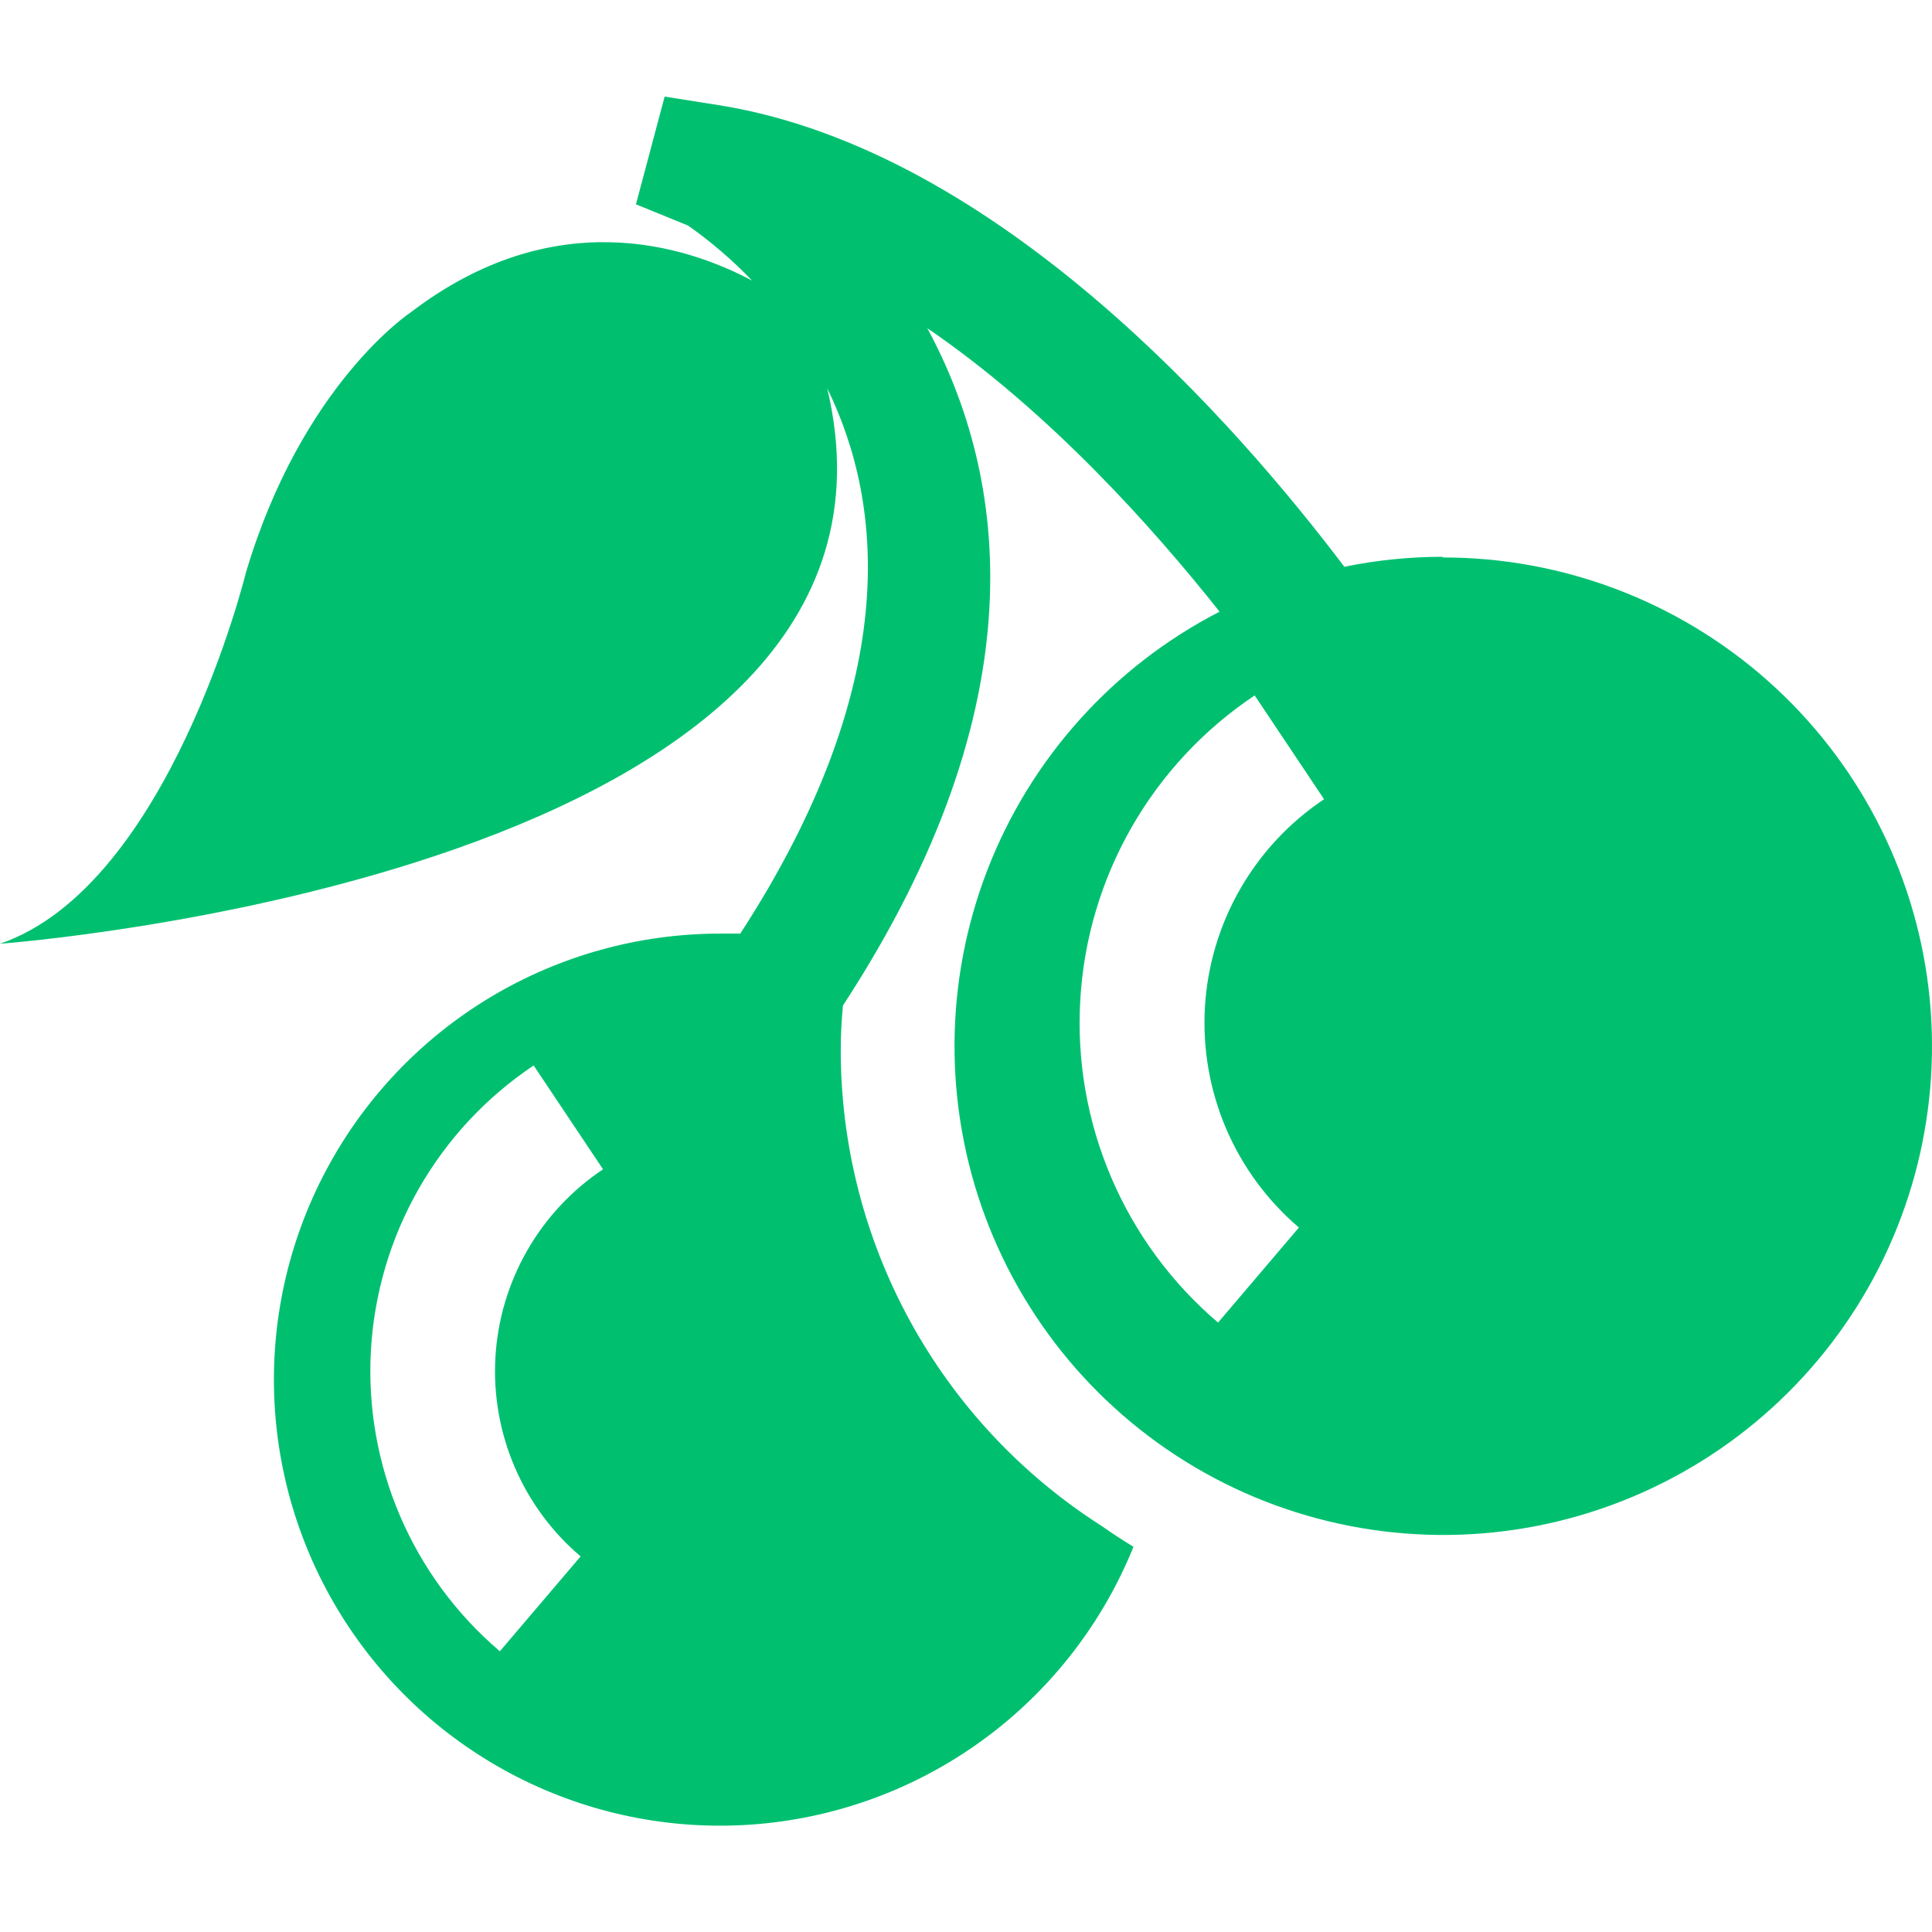 <svg width="60" height="60" viewBox="0 0 60 60" fill="none" xmlns="http://www.w3.org/2000/svg">
<path d="M44.822 17.292C43.79 17.291 42.76 17.394 41.749 17.602C38.436 13.213 31.012 4.693 22.398 3.278L20.641 3L19.75 6.345L21.37 7.006C22.086 7.51 22.752 8.082 23.357 8.715C21.26 7.598 17.171 6.324 12.756 9.7C12.756 9.7 9.385 11.918 7.639 17.775C7.639 17.775 5.259 27.506 0 29.309C0 29.309 29.282 27.165 25.69 12.06C27.489 15.73 27.971 21.324 22.99 28.994C22.78 28.994 22.576 28.994 22.366 28.994C19.852 28.993 17.386 29.676 15.23 30.969C13.075 32.263 11.312 34.119 10.131 36.338C8.95 38.557 8.395 41.055 8.525 43.566C8.656 46.076 9.467 48.504 10.872 50.588C12.277 52.673 14.223 54.336 16.501 55.399C18.779 56.462 21.303 56.885 23.803 56.623C26.303 56.36 28.685 55.423 30.693 53.91C32.701 52.398 34.259 50.367 35.201 48.037C34.865 47.832 34.535 47.617 34.215 47.392C31.731 45.808 29.686 43.623 28.27 41.04C26.853 38.457 26.11 35.558 26.11 32.612C26.11 32.145 26.136 31.684 26.178 31.228C32.317 21.827 31.29 14.807 28.799 10.193C32.585 12.778 35.809 16.39 37.875 18.996C34.572 20.696 32.007 23.549 30.666 27.013C29.326 30.477 29.302 34.313 30.6 37.794C31.898 41.275 34.427 44.159 37.708 45.9C40.99 47.641 44.796 48.118 48.406 47.24C52.015 46.363 55.178 44.193 57.295 41.14C59.412 38.087 60.335 34.364 59.891 30.676C59.447 26.988 57.665 23.591 54.884 21.128C52.103 18.666 48.516 17.308 44.801 17.313L44.822 17.292ZM18.036 48.33L15.524 51.282C14.179 50.138 13.117 48.698 12.422 47.074C11.727 45.45 11.418 43.688 11.52 41.925C11.622 40.161 12.131 38.446 13.008 36.913C13.884 35.38 15.105 34.071 16.573 33.089L18.728 36.314C17.758 36.961 16.951 37.825 16.371 38.838C15.792 39.85 15.454 40.983 15.386 42.147C15.318 43.312 15.521 44.476 15.979 45.549C16.437 46.622 17.137 47.574 18.025 48.33H18.036ZM40.339 38.122L37.828 41.074C36.388 39.848 35.252 38.305 34.51 36.566C33.767 34.827 33.438 32.94 33.549 31.052C33.659 29.165 34.205 27.328 35.145 25.688C36.085 24.047 37.393 22.647 38.965 21.597L41.12 24.821C40.047 25.538 39.154 26.494 38.512 27.614C37.87 28.735 37.496 29.988 37.42 31.277C37.345 32.566 37.569 33.855 38.075 35.043C38.582 36.231 39.357 37.285 40.339 38.122Z" fill="#00C070"/>
</svg>
